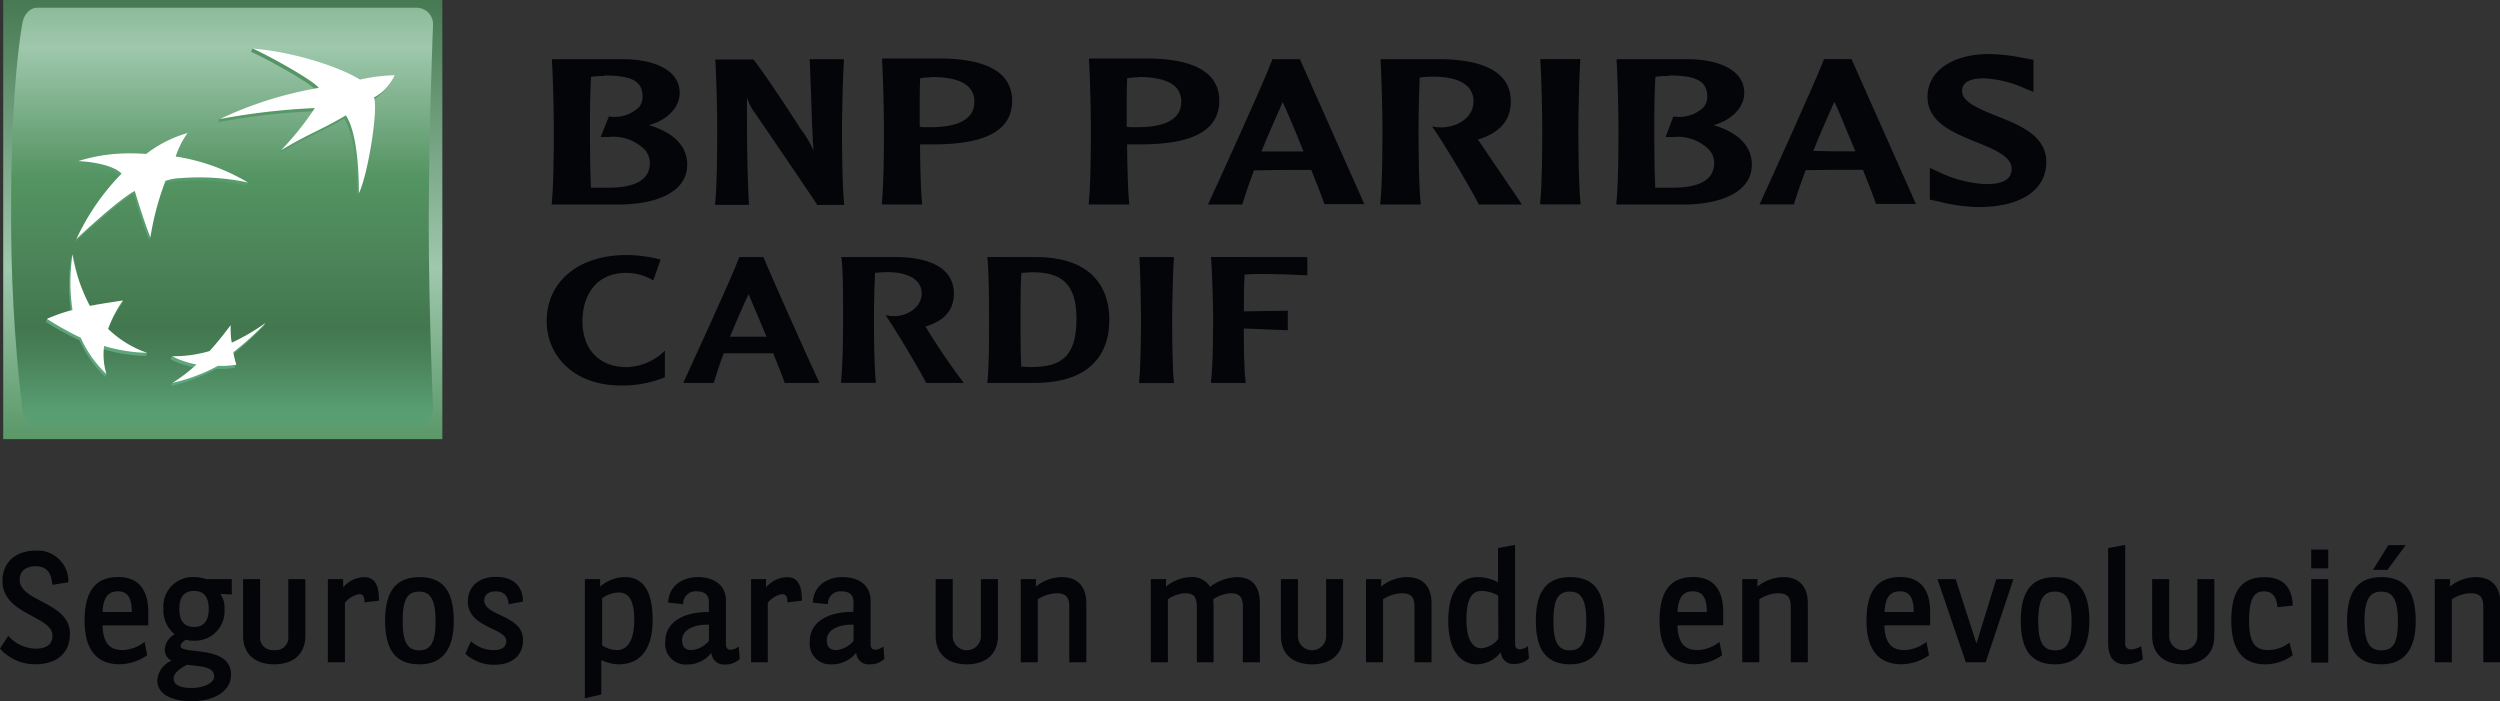 <svg xmlns="http://www.w3.org/2000/svg" xmlns:xlink="http://www.w3.org/1999/xlink" viewBox="0 0 303.5 85.13"><rect x="0" y="0" width="303.5" height="85.13" fill="#333333" stroke="none"/><defs><style>.cls-1{fill:none;}.cls-2{clip-path:url(#clip-path);}.cls-3{fill:url(#Degradado_sin_nombre);}.cls-4{clip-path:url(#clip-path-2);}.cls-5{fill:url(#Degradado_sin_nombre_2);}.cls-6{clip-path:url(#clip-path-3);}.cls-7{fill:url(#Degradado_sin_nombre_6);}.cls-8{clip-path:url(#clip-path-4);}.cls-9{fill:url(#Degradado_sin_nombre_6-2);}.cls-10{clip-path:url(#clip-path-5);}.cls-11{fill:url(#Degradado_sin_nombre_6-3);}.cls-12{clip-path:url(#clip-path-6);}.cls-13{fill:url(#Degradado_sin_nombre_6-4);}.cls-14{fill:#fff;}.cls-15{fill:#030508;}</style><clipPath id="clip-path"><rect class="cls-1" x="0.39" width="53.31" height="53.31"/></clipPath><linearGradient id="Degradado_sin_nombre" x1="-15.5" y1="116.34" x2="-14.5" y2="116.34" gradientTransform="matrix(0, 56.27, 56.27, 0, -6519.75, 870.96)" gradientUnits="userSpaceOnUse"><stop offset="0" stop-color="#43774f"/><stop offset="0.6" stop-color="#9fc8ad"/><stop offset="1" stop-color="#549462"/></linearGradient><clipPath id="clip-path-2"><path class="cls-1" d="M4.55.94c-1,0-1.71.87-1.87,2.09,0,0-1.33,7-1.33,21.86A200.46,200.46,0,0,0,2.68,49.48c.13,1.18.84,2.1,1.87,2.1H50.7a1.94,1.94,0,0,0,1.87-2.1S52.05,38.09,52.05,27,52.57,3,52.57,3A2,2,0,0,0,50.7.94Z"/></clipPath><linearGradient id="Degradado_sin_nombre_2" x1="-15.5" y1="116.34" x2="-14.5" y2="116.34" gradientTransform="matrix(0, 63.24, 63.24, 0, -7329.83, 966.95)" gradientUnits="userSpaceOnUse"><stop offset="0" stop-color="#549462"/><stop offset="0.3" stop-color="#9fc8ad"/><stop offset="0.55" stop-color="#549462"/><stop offset="0.84" stop-color="#43774f"/><stop offset="0.89" stop-color="#488057"/><stop offset="0.98" stop-color="#56986e"/><stop offset="1" stop-color="#599d73"/></linearGradient><clipPath id="clip-path-3"><path class="cls-1" d="M30.47,6.29c1.45.61,7.3,3.77,8,4.78a49.21,49.21,0,0,0-11.83,3.4l-.18.37A81.37,81.37,0,0,1,38,13.51a36.22,36.22,0,0,1-3.93,4.72l-.17.4c3.57-2.15,4.58-2.3,7.88-4.23,1.24,1.84,1.54,6.08,1.59,9.45,1.07-2.14,2.37-10.18,1.83-11.63,2.19-1.5,2.49-2.71,2.49-2.71a20.31,20.31,0,0,0-4.2.55A38.28,38.28,0,0,0,30.64,5.92Z"/></clipPath><linearGradient id="Degradado_sin_nombre_6" x1="-15.5" y1="116.34" x2="-14.5" y2="116.34" gradientTransform="matrix(0, -40.92, -40.92, 0, 4797.86, -587.81)" gradientUnits="userSpaceOnUse"><stop offset="0" stop-color="#5ea77e"/><stop offset="1" stop-color="#549462"/></linearGradient><clipPath id="clip-path-4"><path class="cls-1" d="M8.63,31.27a22.3,22.3,0,0,0,0,6.73,22.92,22.92,0,0,0-2.91.72l-.17.36a36.38,36.38,0,0,0,4.1,2.25,13.92,13.92,0,0,0,3.12,4.42l.17-.37a8,8,0,0,1-.46-3,19.54,19.54,0,0,0,5.24.84l.17-.38A14,14,0,0,1,13,40.29a14,14,0,0,1,1.79-3.44l.17-.37c-1.5.22-2.87.78-4.17,1-1-1.8-1.42-4.27-1.94-6.62Z"/></clipPath><linearGradient id="Degradado_sin_nombre_6-2" x1="-15.5" y1="116.34" x2="-14.5" y2="116.34" gradientTransform="matrix(0, -40.93, -40.93, 0, 4773.88, -587.99)" xlink:href="#Degradado_sin_nombre_6"/><clipPath id="clip-path-5"><path class="cls-1" d="M17.56,19a28.79,28.79,0,0,0-3-.05,29.24,29.24,0,0,0-5.07.55l-.16.37c1.81.08,4.3.56,5.25,1.52A28.45,28.45,0,0,0,9.1,29.36s5-4.65,7.1-5.8c0,0,1.12,3.74,1.9,5.61l.17-.37a31.36,31.36,0,0,1,1.67-6.47A6.23,6.23,0,0,1,21.85,22a29.17,29.17,0,0,1,8.09.52l.17-.36a29,29,0,0,0-8.95-2.79h.13a19.72,19.72,0,0,1,1.27-2.91,14.75,14.75,0,0,0-5,2.6"/></clipPath><linearGradient id="Degradado_sin_nombre_6-3" x1="-15.5" y1="116.34" x2="-14.5" y2="116.34" gradientTransform="matrix(0, -40.91, -40.91, 0, 4778.89, -587.62)" xlink:href="#Degradado_sin_nombre_6"/><clipPath id="clip-path-6"><path class="cls-1" d="M27.93,42c-.06-.73-.11-1.35-.15-2.16C26.92,41,26.19,41.92,25.24,43a11.84,11.84,0,0,1-3.2.26H20.86l-.17.37a11.24,11.24,0,0,0,2.95,1,23,23,0,0,1-2.71,1.85l-.17.37a21.32,21.32,0,0,0,5.49-2.07,9.91,9.91,0,0,0,2.22-.13l.18-.37c-.11-.38-.44-.61-.54-1.13A38.64,38.64,0,0,0,32,39.6l.18-.38A32.77,32.77,0,0,1,27.93,42"/></clipPath><linearGradient id="Degradado_sin_nombre_6-4" x1="-15.5" y1="116.34" x2="-14.5" y2="116.34" gradientTransform="matrix(0, -40.92, -40.92, 0, 4787.24, -587.81)" xlink:href="#Degradado_sin_nombre_6"/></defs><title>Recurso 1</title><g id="Capa_2" data-name="Capa 2"><g id="Capa_1-2" data-name="Capa 1"><g class="cls-2"><rect class="cls-3" x="0.39" width="53.31" height="53.31"/></g><g class="cls-4"><rect class="cls-5" x="1.35" y="0.94" width="51.24" height="50.64"/></g><g class="cls-6"><rect class="cls-7" x="26.48" y="5.92" width="21.21" height="17.93"/></g><g class="cls-8"><rect class="cls-9" x="5.53" y="30.89" width="12.33" height="14.86"/></g><g class="cls-10"><rect class="cls-11" x="9.1" y="16.44" width="21.01" height="12.91"/></g><g class="cls-12"><rect class="cls-13" x="20.69" y="39.22" width="11.52" height="7.64"/></g><path class="cls-14" d="M42,14c-3.29,1.93-4.3,2.1-7.88,4.24a36.41,36.41,0,0,0,4.1-5.12,81.4,81.4,0,0,0-11.52,1.33,45.84,45.84,0,0,1,12-3.78c-.73-1-6.58-4.16-8-4.77,4.63.36,10.29,2.09,13,3.76a22.12,22.12,0,0,1,4.21-.53,5.59,5.59,0,0,1-2.51,2.7c.55,1.46-.76,9.49-1.83,11.62,0-3.36-.34-7.6-1.59-9.45"/><path class="cls-14" d="M17.87,42.84a12.88,12.88,0,0,1-4.75-2.92,14.73,14.73,0,0,1,1.79-3.44c-1.54.23-2.67.4-4,.65A20.54,20.54,0,0,1,8.8,30.89a22.7,22.7,0,0,0,0,6.74A20.11,20.11,0,0,0,5.7,38.71,37.27,37.27,0,0,0,9.8,41a13.87,13.87,0,0,0,3.12,4.41A8.09,8.09,0,0,1,12.64,42a19.41,19.41,0,0,0,5.23.83"/><path class="cls-14" d="M22.79,16.12h0A11.07,11.07,0,0,0,21.33,19a24.28,24.28,0,0,1,8.78,3.16A28.38,28.38,0,0,0,22,21.62a6.51,6.51,0,0,0-1.91.33,34.16,34.16,0,0,0-1.83,6.85c-.78-1.87-1.9-5.62-1.9-5.62C14.23,24.33,9.29,29,9.29,29a28.22,28.22,0,0,1,5.47-7.92c-.95-1-3.44-1.44-5.26-1.52a20.11,20.11,0,0,1,5.24-.92,25.64,25.64,0,0,1,3,.05,15.05,15.05,0,0,1,5.06-2.55"/><path class="cls-14" d="M28,39.47a39.07,39.07,0,0,1-2.56,3.15,15.64,15.64,0,0,1-4.54.63,11,11,0,0,0,2.95,1,20.1,20.1,0,0,1-2.88,2.22,21,21,0,0,0,5.49-2.06,10.57,10.57,0,0,0,2.23-.14,12.38,12.38,0,0,1-.37-1.51,36.64,36.64,0,0,0,3.93-3.56,26.34,26.34,0,0,1-4.11,2.4C28,40.9,28,40.28,28,39.47"/><path class="cls-15" d="M6.36,71c-.13-1.14-.42-2.26-2.07-2.26-1,0-1.9.5-1.9,1.64,0,2.7,6.1,2.68,6.1,6.55,0,2.47-1.71,3.71-4.2,3.71A5.69,5.69,0,0,1,0,78.75l1-1.56a4.57,4.57,0,0,0,3.37,1.56c1.17,0,2-.46,2-1.58C6.38,74.76.3,74.64.3,70.54c0-2.51,1.88-3.69,4-3.69a3.73,3.73,0,0,1,4,3.84Z"/><path class="cls-15" d="M12.44,75.92c.09,2.33,1,3,2.47,3a4.51,4.51,0,0,0,2.64-1l.32,1.62a5.93,5.93,0,0,1-3.38,1.1c-2.51,0-4.22-1.5-4.22-5.29s1.5-5.3,4.09-5.3S18,71.77,18,74.3v1.62ZM16,74.3c0-1.71-.5-2.51-1.69-2.51s-1.77.74-1.86,2.51Z"/><path class="cls-15" d="M28.14,72.17l-1.39-.07a2.8,2.8,0,0,1,.5,1.84,3.57,3.57,0,0,1-3.69,3.84,3,3,0,0,1-1-.12c-.38.27-.63.44-.63.78,0,1.07,6.12-.19,6.12,3.44,0,2.19-2.3,3.25-4.79,3.25s-4.16-.91-4.16-2.53a2.76,2.76,0,0,1,1.73-2.39A1.48,1.48,0,0,1,20,78.79,2.28,2.28,0,0,1,21.21,77a3.71,3.71,0,0,1-1.37-3.1,3.56,3.56,0,0,1,3.74-3.84,4.31,4.31,0,0,1,1.45.25h3.11ZM21.08,82.38c0,.91,1.08,1.14,2.26,1.14S26,83,26,82.13c0-1.24-1.7-1.22-3.26-1.43-.82.38-1.67,1-1.67,1.68m2.48-10.64c-1.1,0-1.78.62-1.78,2.18s.68,2.19,1.78,2.19,1.79-.63,1.79-2.19-.68-2.18-1.79-2.18"/><path class="cls-15" d="M31.58,70.31v6.92a1.52,1.52,0,0,0,1.71,1.69A1.52,1.52,0,0,0,35,77.23V70.31h2.07v6.86c0,2.36-1.6,3.48-3.78,3.48s-3.78-1.12-3.78-3.48V70.31Z"/><path class="cls-15" d="M41.66,70.31v1a3.41,3.41,0,0,1,2.56-1.24c1.5,0,1.79,1.37,1.79,2.85l-1.77.21c0-.61-.07-1-.64-1a2.8,2.8,0,0,0-1.73,1.06V80.4H39.8V70.31Z"/><path class="cls-15" d="M55.09,75.4c0,3.5-1.45,5.25-4.16,5.25s-4.18-1.52-4.18-5.28,1.46-5.31,4.18-5.31,4.16,1.53,4.16,5.34m-6.21,0c0,2.73.68,3.55,2,3.55s2-.82,2-3.52-.66-3.61-2-3.61-2,.8-2,3.58"/><path class="cls-15" d="M61.75,73.35c-.07-.89-.47-1.56-1.56-1.56-.79,0-1.4.35-1.4,1.11,0,1.91,4.71,1.74,4.71,4.8,0,1.83-1.29,3-3.46,3a5.09,5.09,0,0,1-3.55-1.33l.68-1.52A4.15,4.15,0,0,0,60,78.92c.79,0,1.46-.3,1.46-1.1,0-1.6-4.66-1.58-4.66-4.79,0-1.79,1.28-3,3.39-3,2.33,0,3.3,1.35,3.3,3Z"/><path class="cls-15" d="M73,80.17v4.14L71,84.77V70.31h1.86v.91a4.59,4.59,0,0,1,3-1.16c1.71,0,3.37,1,3.37,5.19,0,3.92-1.79,5.4-4.13,5.4a5,5,0,0,1-2-.48m0-1.82a3.31,3.31,0,0,0,1.79.57C76,78.92,77,78,77,75.25s-.93-3.32-1.9-3.32a3.55,3.55,0,0,0-2,.7Z"/><path class="cls-15" d="M86.06,73.12c0-1-.63-1.33-1.48-1.33a1.5,1.5,0,0,0-1.64,1.56l-1.82-.19c.06-2,1.69-3.1,3.59-3.1,2.09,0,3.42,1.07,3.42,2.87V78.2c0,.47.22.68.55.68a1.7,1.7,0,0,0,1-.4L89.8,80a2.5,2.5,0,0,1-1.75.67,1.53,1.53,0,0,1-1.69-1.41,3.7,3.7,0,0,1-2.9,1.41,2.5,2.5,0,0,1-2.7-2.74c0-2.58,2.47-3.65,5.3-3.63Zm0,2.72c-1.77-.06-3.25.59-3.25,1.88,0,.78.34,1.2,1.14,1.2a3.06,3.06,0,0,0,2.11-1.12Z"/><path class="cls-15" d="M93,70.31v1a3.43,3.43,0,0,1,2.57-1.24c1.5,0,1.78,1.37,1.78,2.85l-1.76.21c0-.61-.08-1-.65-1a2.8,2.8,0,0,0-1.73,1.06V80.4H91.18V70.31Z"/><path class="cls-15" d="M103.62,73.12c0-1-.62-1.33-1.48-1.33a1.5,1.5,0,0,0-1.63,1.56l-1.83-.19c.06-2,1.69-3.1,3.59-3.1,2.09,0,3.42,1.07,3.42,2.87V78.2c0,.47.23.68.55.68a1.68,1.68,0,0,0,1-.4l.13,1.5a2.49,2.49,0,0,1-1.74.67,1.52,1.52,0,0,1-1.69-1.41A3.72,3.72,0,0,1,101,80.65a2.5,2.5,0,0,1-2.7-2.74c0-2.58,2.47-3.65,5.3-3.63Zm0,2.72c-1.76-.06-3.25.59-3.25,1.88,0,.78.35,1.2,1.14,1.2a3.06,3.06,0,0,0,2.11-1.12Z"/><path class="cls-15" d="M115.66,70.31v6.92a1.71,1.71,0,0,0,3.42,0V70.31h2.07v6.86c0,2.36-1.6,3.48-3.78,3.48s-3.78-1.12-3.78-3.48V70.31Z"/><path class="cls-15" d="M125.74,71.22a5.14,5.14,0,0,1,3.14-1.16c1.82,0,3,1,3,3.22V80.4h-2.07V73.69c0-1.23-.42-1.67-1.58-1.67a4.36,4.36,0,0,0-2.24.74V80.4h-2.07V70.31h1.86Z"/><path class="cls-15" d="M141.54,71.22a5,5,0,0,1,3-1.16,2.5,2.5,0,0,1,2.36,1.18,5.85,5.85,0,0,1,3.22-1.18c1.81,0,2.83,1,2.83,3.22V80.4h-2.07V73.64c0-1.26-.49-1.62-1.52-1.62a4.36,4.36,0,0,0-2.09.74,5.27,5.27,0,0,1,.06.82V80.4H145.3V73.92c0-1.42-.26-1.9-1.52-1.9a4,4,0,0,0-2,.74V80.4h-2.07V70.31h1.86Z"/><path class="cls-15" d="M157.57,70.31v6.92a1.71,1.71,0,0,0,3.42,0V70.31h2.07v6.86c0,2.36-1.6,3.48-3.78,3.48s-3.78-1.12-3.78-3.48V70.31Z"/><path class="cls-15" d="M167.65,71.22a5.14,5.14,0,0,1,3.14-1.16c1.82,0,3,1,3,3.22V80.4h-2.07V73.69c0-1.23-.42-1.67-1.58-1.67a4.36,4.36,0,0,0-2.24.74V80.4h-2.07V70.31h1.86Z"/><path class="cls-15" d="M182.18,79.2a3.8,3.8,0,0,1-2.91,1.45c-1.63,0-3.45-1.26-3.45-5.27s1.72-5.32,3.59-5.32a5.41,5.41,0,0,1,2.45.63V66.53l2.07-.38v12c0,.47.22.68.55.68a1.65,1.65,0,0,0,1-.4l.14,1.5a2.52,2.52,0,0,1-1.75.67,1.5,1.5,0,0,1-1.67-1.45m-.32-6.84a4.17,4.17,0,0,0-2-.57c-1,0-1.86.63-1.86,3.5,0,2.47.84,3.46,1.75,3.46a2.89,2.89,0,0,0,2.13-1.14Z"/><path class="cls-15" d="M194.79,75.4c0,3.5-1.45,5.25-4.16,5.25s-4.18-1.52-4.18-5.28,1.46-5.31,4.18-5.31,4.16,1.53,4.16,5.34m-6.21,0c0,2.73.68,3.55,2,3.55s2-.82,2-3.52-.66-3.61-2-3.61-2,.8-2,3.58"/><path class="cls-15" d="M203.64,75.92c.09,2.33,1,3,2.47,3a4.48,4.48,0,0,0,2.63-1l.33,1.62a5.93,5.93,0,0,1-3.38,1.1c-2.51,0-4.22-1.5-4.22-5.29s1.5-5.3,4.08-5.3,3.65,1.71,3.65,4.24v1.62Zm3.57-1.62c0-1.71-.5-2.51-1.7-2.51s-1.76.74-1.86,2.51Z"/><path class="cls-15" d="M213.34,71.22a5.13,5.13,0,0,1,3.13-1.16c1.83,0,3,1,3,3.22V80.4h-2.07V73.69c0-1.23-.42-1.67-1.58-1.67a4.33,4.33,0,0,0-2.24.74V80.4h-2.07V70.31h1.86Z"/><path class="cls-15" d="M228.76,75.92c.09,2.33,1,3,2.47,3a4.51,4.51,0,0,0,2.64-1l.32,1.62a5.93,5.93,0,0,1-3.38,1.1c-2.51,0-4.22-1.5-4.22-5.29s1.5-5.3,4.09-5.3,3.64,1.71,3.64,4.24v1.62Zm3.57-1.62c0-1.71-.5-2.51-1.69-2.51s-1.77.74-1.86,2.51Z"/><polygon class="cls-15" points="237.42 70.31 239.94 78.12 242.35 70.31 244.43 70.31 241.06 80.4 238.65 80.4 235.21 70.31 237.42 70.31"/><path class="cls-15" d="M253.65,75.4c0,3.5-1.44,5.25-4.16,5.25s-4.17-1.52-4.17-5.28,1.46-5.31,4.17-5.31,4.16,1.53,4.16,5.34m-6.21,0c0,2.73.69,3.55,2.05,3.55s2-.82,2-3.52-.67-3.61-2-3.61-2.05.8-2.05,3.58"/><path class="cls-15" d="M258,66.15V78.08a.66.66,0,0,0,.71.76,2.49,2.49,0,0,0,1.23-.4l.21,1.6a4.22,4.22,0,0,1-2.11.61c-1.69,0-2.11-1.24-2.11-2.57V66.53Z"/><path class="cls-15" d="M263.34,70.31v6.92a1.71,1.71,0,0,0,3.42,0V70.31h2.06v6.86c0,2.36-1.59,3.48-3.77,3.48s-3.78-1.12-3.78-3.48V70.31Z"/><path class="cls-15" d="M276.48,73.71c-.06-1-.48-1.92-1.62-1.92s-1.82.73-1.82,3.58.86,3.55,2.36,3.55a4.19,4.19,0,0,0,2.54-.91l.4,1.54a5.66,5.66,0,0,1-3.36,1.1c-2.62,0-4.1-1.65-4.1-5.3s1.27-5.28,4.06-5.28c2.43,0,3.36,1.5,3.4,3.45l-1.86.19"/><path class="cls-15" d="M282.65,69h-2.07V66.72h2.07Zm0,11.44h-2.07V70.31h2.07Z"/><path class="cls-15" d="M293.27,75.4c0,3.5-1.45,5.25-4.16,5.25s-4.18-1.52-4.18-5.28,1.46-5.31,4.18-5.31,4.16,1.53,4.16,5.34m-6.22,0c0,2.73.69,3.55,2.06,3.55s2-.82,2-3.52-.67-3.61-2-3.61-2.06.8-2.06,3.58m5-9.22-2.21,3h-1.76l1.86-3Z"/><path class="cls-15" d="M297.41,71.22a5.08,5.08,0,0,1,3.13-1.16c1.82,0,3,1,3,3.22V80.4h-2.07V73.69c0-1.23-.42-1.67-1.58-1.67a4.36,4.36,0,0,0-2.24.74V80.4h-2.07V70.31h1.87Z"/><path class="cls-15" d="M67,7.36c.14,1.86.23,6.51.23,8.22s0,6.8-.25,9.07l0,.18h8.19c4,0,8.26-1.27,8.26-4.84,0-2.24-1.62-3.9-4.65-4.8,2.22-.6,3.73-2.14,3.73-3.92,0-2.9-3.34-4-6.47-4.08H67Zm6.32,1.8c3.42,0,4.69.71,4.69,2.58a2,2,0,0,1-.46,1.3A4.31,4.31,0,0,1,74,14.15h-.08l-1,2.48h1A5.37,5.37,0,0,1,78.3,18.2a2.4,2.4,0,0,1,.59,1.59c0,2-1.71,3-5.08,3-.57,0-1.48,0-2.07,0-.12-2.58-.12-6.1-.12-7.14,0-1.23,0-4,.13-6.32a9.27,9.27,0,0,1,1.61-.1"/><path class="cls-15" d="M102.3,7.19h-4l.17,4.43c.07,2.21.14,4.47.29,6.66a13.77,13.77,0,0,0-1.68-2.79c0-.07-4.16-6.45-5.6-8.26l0,0H86.84l0,.16c.13,1.86.23,6.51.23,8.22,0,1.56,0,6.81-.26,9.07l0,.19h4.11v-.18c-.24-4.32-.24-8.66-.24-12.86h0a6.07,6.07,0,0,0,1,1.93c.07.11,7.13,10.43,7.49,11.05l0,.07h3.31l0-.19c-.25-2.27-.26-7.51-.26-9.07,0-1.71.1-6.36.23-8.22V7.19Z"/><path class="cls-15" d="M107.08,7.35c.13,1.87.23,6.51.23,8.22,0,1.56,0,6.8-.26,9.07v.18h4.89l0-.18c-.17-1.62-.23-4.72-.25-7.11l.9,0,.69,0c6.46,0,9.59-1.73,9.59-5.31,0-4.09-4.4-5-8.08-5.11h-7.69Zm6,2c2.29,0,3.91.44,4.68,1.39a2.52,2.52,0,0,1,.53,1.61c0,2.55-2.85,3.09-5.25,3.09l-1,0-.39-.06c0-.59,0-1.35,0-2.23,0-1.13,0-2.42.06-3.65a10.2,10.2,0,0,1,1.36-.12"/><path class="cls-15" d="M132.2,7.35c.14,1.87.23,6.51.23,8.22,0,1.56,0,6.8-.26,9.07l0,.18h4.91l0-.18c-.16-1.62-.23-4.72-.25-7.11l.9,0,.69,0c6.45,0,9.6-1.73,9.6-5.31,0-4.09-4.4-5-8.09-5.11h-7.69Zm6,2c2.29,0,3.91.44,4.69,1.39a2.57,2.57,0,0,1,.52,1.61c0,2.55-2.85,3.09-5.25,3.09l-1,0-.38-.06c0-.59,0-1.36,0-2.24,0-1.13,0-2.41.06-3.64a10.36,10.36,0,0,1,1.36-.12"/><path class="cls-15" d="M154.53,7.19h-.09l0,.1c-.91,2.5-6.77,15.33-7.68,17.3l-.12.24h4.2l0-.1c.37-1.2.84-2.57,1.39-4.05l3.47-.05,2.86,0,.63,0c.76,1.9,1.32,3.34,1.57,4.06l0,.09h4.87L157.81,7.19h-3.28Zm1.19,5.2c.39.82,1.4,3.19,2.53,6h-.38l-2.15,0-2.58,0c.91-2.24,1.81-4.26,2.58-6"/><path class="cls-15" d="M167.6,7.35c.12,1.86.23,6.51.23,8.22,0,1.56,0,6.81-.27,9.07l0,.19h4.91l0-.19c-.25-2.27-.26-7.51-.26-9.07,0-1.22.05-4,.14-6.16.4-.05.95-.09,1.32-.1,2.29-.05,3.91.44,4.68,1.39a2.47,2.47,0,0,1,.53,1.6c0,2-1.91,3.06-3.69,3.16a5.18,5.18,0,0,1-1-.05l-.33-.06.21.31c1.72,2.55,4.33,7,5.43,9.1l0,.07h5.25l-.16-.26c-.18-.29-3.62-5.34-5.08-7.5l-.1-.13c2.67-.81,4-2.33,4-4.64,0-4.09-4.4-5-8.09-5.11h-7.69Z"/><path class="cls-15" d="M191.67,7.17H187l0,.17c.13,1.87.23,6.52.23,8.23,0,1.55,0,6.79-.26,9.06l0,.18h4.9l0-.18c-.24-2.27-.26-7.51-.26-9.06,0-1.71.1-6.36.23-8.23V7.17Z"/><path class="cls-15" d="M196.25,7.36c.14,1.86.23,6.51.23,8.22s0,6.8-.26,9.07l0,.18h8.18c4,0,8.27-1.27,8.27-4.84,0-2.24-1.62-3.9-4.65-4.8,2.22-.6,3.73-2.14,3.73-3.92,0-2.9-3.33-4-6.47-4.08h-9Zm6.32,1.8h0c3.42,0,4.69.71,4.69,2.58a2,2,0,0,1-.46,1.3,4.31,4.31,0,0,1-3.57,1.11h-.09l-.93,2.48h.95a5.37,5.37,0,0,1,4.35,1.57,2.45,2.45,0,0,1,.59,1.59c0,2-1.71,3-5.07,3-.58,0-1.5,0-2.08,0-.12-2.58-.12-6.1-.12-7.14,0-1.24,0-4,.14-6.32a9.08,9.08,0,0,1,1.6-.1"/><path class="cls-15" d="M224.7,7.17h-3.3l0,.1c-1,2.66-7.17,16.19-7.68,17.31l-.12.23h4.21l0-.1c.36-1.2.84-2.57,1.39-4.05l3.47-.05,2.86,0h.63c.76,1.91,1.32,3.34,1.56,4.06l0,.09h4.87L224.77,7.17Zm-2,5.2c.4.83,1.39,3.19,2.54,6l-.38,0-2.16,0-2.57-.05c.9-2.24,1.8-4.25,2.57-6"/><path class="cls-15" d="M234,11.75c0,3.1,3.12,4.36,5.87,5.48,2.14.86,4.34,1.76,4.34,3.23a1.61,1.61,0,0,1-.34,1.08c-.51.61-1.56.87-3.22.79a15.06,15.06,0,0,1-5.51-1.56l-.86-.39v3.85l.55.12.34.07a21.68,21.68,0,0,0,5,.72c5.16,0,8.25-2.06,8.25-5.48,0-3.18-3.19-4.45-6-5.57-2.07-.83-4.22-1.69-4.22-3,0-.4,0-1.58,2.66-1.58a13.56,13.56,0,0,1,5,1.24l1,.42V7.26l-1-.18a23.33,23.33,0,0,0-4.39-.52C237,6.56,234,8.65,234,11.75"/><path class="cls-15" d="M79.31,34.05a6.28,6.28,0,0,0-3.26-.92c-4,0-5.34,3.14-5.34,5.83,0,3.73,2.29,5.61,5.37,5.61a6.86,6.86,0,0,0,4.64-2l0,3.23a13.74,13.74,0,0,1-5.35,1c-5.54,0-9-3.45-9-7.84,0-4.62,3.66-8,9.71-8a17.05,17.05,0,0,1,4.12.55Z"/><path class="cls-15" d="M92.69,31.21c.59,1.57,5.61,12.75,6.79,15.28H95.27c-.24-.7-.75-2-1.4-3.6-.87,0-1.77,0-3,0s-2,0-3,0c-.49,1.28-.88,2.46-1.23,3.6H82.94c.87-1.9,6-13,6.81-15.28Zm.37,9.67-2.18-5.17c-.7,1.48-1.46,3.23-2.27,5.17.66,0,1.55,0,2.27,0s1.44,0,2.18,0"/><path class="cls-15" d="M108.8,31.21c3.21,0,7,.9,7,4.43,0,2-1.15,3.32-3.45,4A82.08,82.08,0,0,0,117,46.49h-4.56c-1-1.9-3.27-5.74-4.93-8.23a5.24,5.24,0,0,0,1.18.11c1.33,0,3.2-1,3.2-2.73,0-2.2-2.66-2.6-4-2.6a15.27,15.27,0,0,0-1.66.09c-.09,1.9-.13,4.28-.13,5.35,0,1.35,0,5.87.24,8h-4.25c.21-2.12.26-4.85.26-8,0-2.66,0-5.85-.22-7.27Z"/><path class="cls-15" d="M125.77,31.21c6.44,0,8.9,3.38,8.9,7.62s-2.4,7.66-9.14,7.66h-5.67c.21-2.05.21-4.87.21-8,0-1.48,0-5.3-.21-7.29ZM124,33.13c-.09,1-.11,3.6-.11,5.37,0,2.23,0,4,.09,6a10.44,10.44,0,0,0,1.09.06c3.69,0,5.61-1.16,5.61-5.85,0-4.47-2-5.74-5.7-5.65Z"/><path class="cls-15" d="M142.52,31.21c-.13,1.77-.22,5.78-.22,7.29,0,1.33,0,5.87.22,8h-4.24c.22-2.12.24-6.66.24-8s-.09-5.52-.19-7.29Z"/><path class="cls-15" d="M158.71,31.21v2.21c-1.2-.07-4.19-.16-5.19-.16-.74,0-1.57,0-2.42.07-.07.94-.09,2.12-.09,3.14,0,.5,0,1,0,1.33l5.33-.08v2.37L151,39.88c0,1.94,0,4.95.24,6.61H147c.27-2.12.27-6.66.27-8s-.11-5.52-.25-7.29Z"/></g></g></svg>